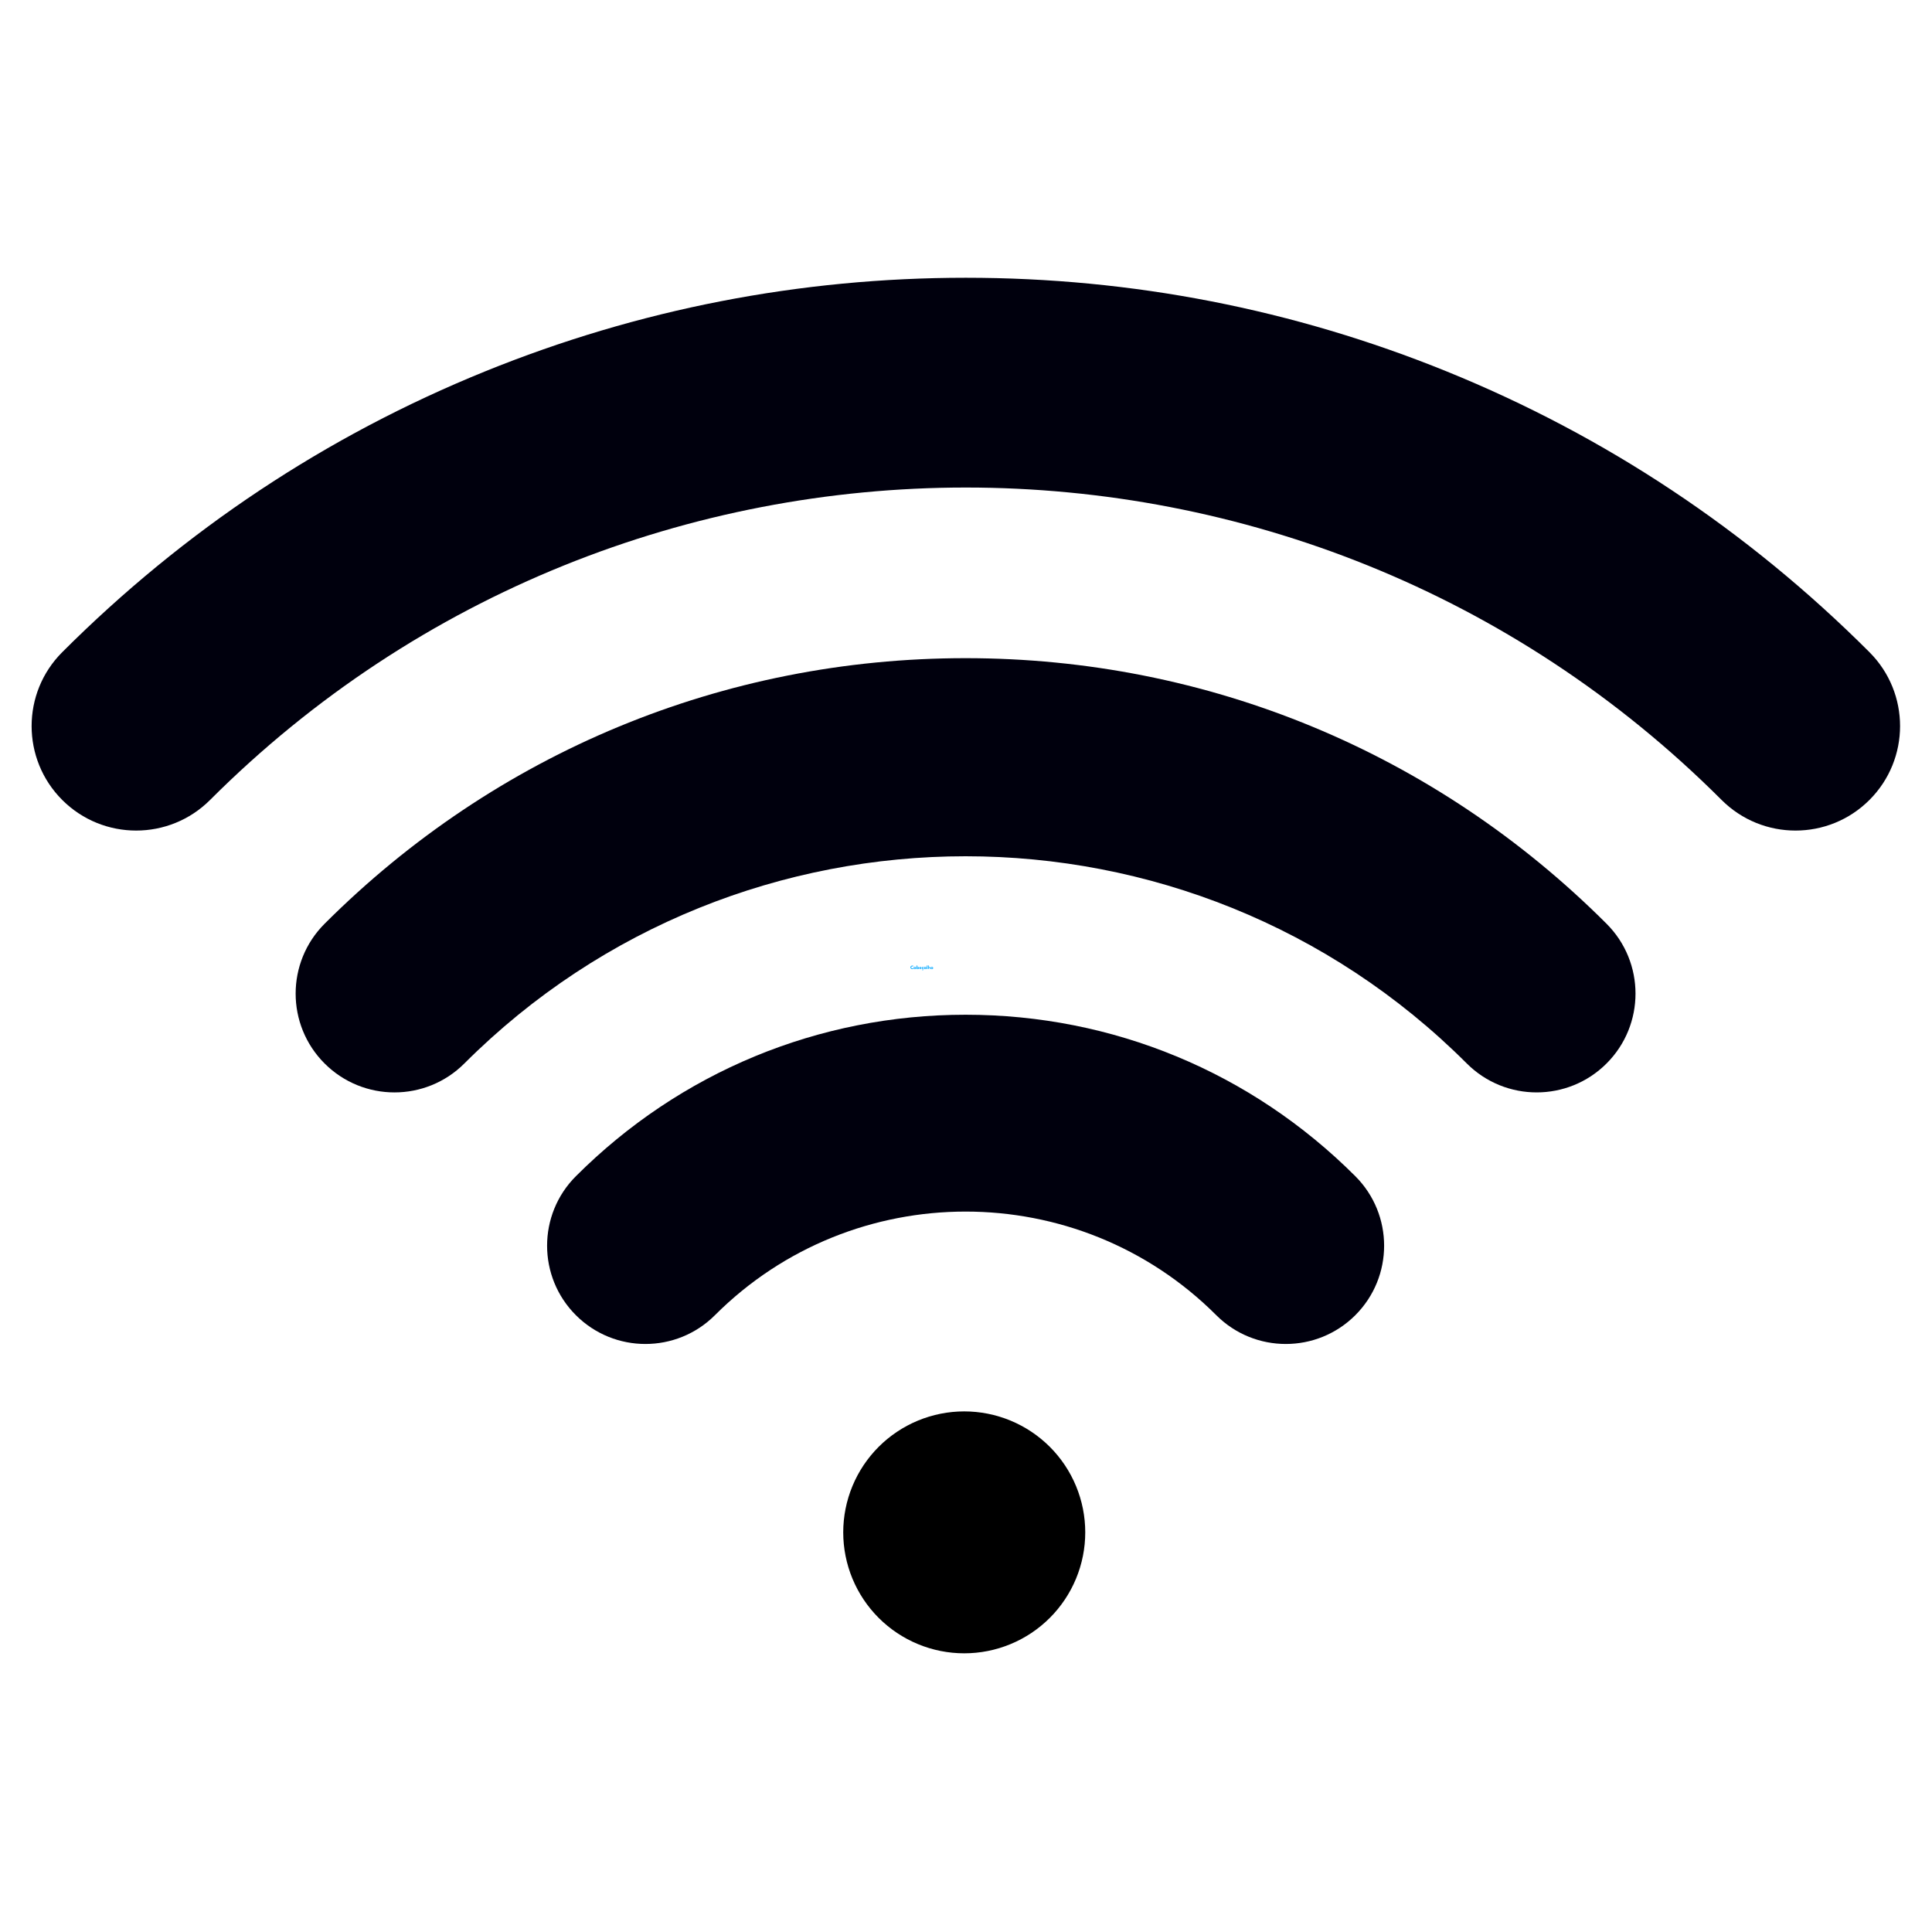 <svg xmlns="http://www.w3.org/2000/svg" xmlns:xlink="http://www.w3.org/1999/xlink" width="1080" zoomAndPan="magnify" viewBox="0 0 810 810" height="1080" preserveAspectRatio="xMidYMid meet" version="1.2"><defs><clipPath id="ffa59e9abd"><path d="M 13 116.445 L 797 116.445 L 797 349 L 13 349 Z M 13 116.445 "/></clipPath><clipPath id="162cc0843f"><path d="M 353 591 L 455 591 L 455 693.195 L 353 693.195 Z M 353 591 "/></clipPath></defs><g id="de3f4a76a5"><g style="fill:#17aeff;fill-opacity:1;"><g transform="translate(381.64, 406.283)"><path style="stroke:none" d="M 0.875 -0.297 C 0.926 -0.297 0.973 -0.301 1.016 -0.312 C 1.066 -0.332 1.102 -0.348 1.125 -0.359 L 1.156 -0.391 L 1.297 -0.109 C 1.297 -0.098 1.289 -0.086 1.281 -0.078 C 1.27 -0.078 1.25 -0.066 1.219 -0.047 C 1.188 -0.035 1.156 -0.023 1.125 -0.016 C 1.094 -0.004 1.047 0.004 0.984 0.016 C 0.93 0.023 0.879 0.031 0.828 0.031 C 0.691 0.031 0.562 0 0.438 -0.062 C 0.32 -0.133 0.227 -0.227 0.156 -0.344 C 0.082 -0.457 0.047 -0.582 0.047 -0.719 C 0.047 -0.82 0.066 -0.922 0.109 -1.016 C 0.148 -1.109 0.207 -1.188 0.281 -1.25 C 0.352 -1.312 0.438 -1.363 0.531 -1.406 C 0.625 -1.445 0.723 -1.469 0.828 -1.469 C 0.922 -1.469 1.004 -1.457 1.078 -1.438 C 1.16 -1.414 1.219 -1.395 1.25 -1.375 L 1.297 -1.344 L 1.156 -1.062 C 1.145 -1.062 1.129 -1.066 1.109 -1.078 C 1.098 -1.086 1.066 -1.098 1.016 -1.109 C 0.973 -1.129 0.926 -1.141 0.875 -1.141 C 0.789 -1.141 0.719 -1.125 0.656 -1.094 C 0.594 -1.07 0.539 -1.039 0.5 -1 C 0.469 -0.957 0.441 -0.91 0.422 -0.859 C 0.398 -0.816 0.391 -0.77 0.391 -0.719 C 0.391 -0.613 0.43 -0.516 0.516 -0.422 C 0.598 -0.336 0.719 -0.297 0.875 -0.297 Z M 0.875 -0.297 "/></g></g><g style="fill:#17aeff;fill-opacity:1;"><g transform="translate(382.958, 406.283)"><path style="stroke:none" d="M 0.172 -0.109 C 0.086 -0.203 0.047 -0.312 0.047 -0.438 C 0.047 -0.57 0.086 -0.688 0.172 -0.781 C 0.254 -0.875 0.359 -0.922 0.484 -0.922 C 0.609 -0.922 0.707 -0.883 0.781 -0.812 L 0.781 -0.891 L 1.094 -0.891 L 1.094 0 L 0.781 0 L 0.781 -0.094 C 0.707 -0.008 0.609 0.031 0.484 0.031 C 0.359 0.031 0.254 -0.016 0.172 -0.109 Z M 0.422 -0.594 C 0.391 -0.562 0.375 -0.516 0.375 -0.453 C 0.375 -0.391 0.391 -0.336 0.422 -0.297 C 0.461 -0.254 0.516 -0.234 0.578 -0.234 C 0.641 -0.234 0.688 -0.254 0.719 -0.297 C 0.758 -0.336 0.781 -0.391 0.781 -0.453 C 0.781 -0.516 0.758 -0.562 0.719 -0.594 C 0.688 -0.633 0.641 -0.656 0.578 -0.656 C 0.516 -0.656 0.461 -0.633 0.422 -0.594 Z M 0.422 -0.594 "/></g></g><g style="fill:#17aeff;fill-opacity:1;"><g transform="translate(384.154, 406.283)"><path style="stroke:none" d="M 1.031 -0.781 C 1.113 -0.688 1.156 -0.57 1.156 -0.438 C 1.156 -0.312 1.113 -0.203 1.031 -0.109 C 0.945 -0.016 0.836 0.031 0.703 0.031 C 0.586 0.031 0.492 -0.008 0.422 -0.094 L 0.406 -0.094 L 0.406 0 L 0.109 0 L 0.109 -1.5 L 0.422 -1.5 L 0.422 -0.812 C 0.492 -0.883 0.586 -0.922 0.703 -0.922 C 0.836 -0.922 0.945 -0.875 1.031 -0.781 Z M 0.766 -0.297 C 0.805 -0.336 0.828 -0.391 0.828 -0.453 C 0.828 -0.516 0.805 -0.562 0.766 -0.594 C 0.723 -0.633 0.672 -0.656 0.609 -0.656 C 0.555 -0.656 0.508 -0.633 0.469 -0.594 C 0.426 -0.562 0.406 -0.516 0.406 -0.453 C 0.406 -0.391 0.426 -0.336 0.469 -0.297 C 0.508 -0.254 0.555 -0.234 0.609 -0.234 C 0.672 -0.234 0.723 -0.254 0.766 -0.297 Z M 0.766 -0.297 "/></g></g><g style="fill:#17aeff;fill-opacity:1;"><g transform="translate(385.349, 406.283)"><path style="stroke:none" d="M 1.016 -0.406 L 0.359 -0.406 C 0.359 -0.344 0.379 -0.297 0.422 -0.266 C 0.461 -0.234 0.508 -0.219 0.562 -0.219 C 0.602 -0.219 0.641 -0.223 0.672 -0.234 C 0.703 -0.254 0.738 -0.281 0.781 -0.312 L 1 -0.203 C 0.906 -0.047 0.75 0.031 0.531 0.031 C 0.395 0.031 0.281 -0.016 0.188 -0.109 C 0.094 -0.203 0.047 -0.312 0.047 -0.438 C 0.047 -0.57 0.094 -0.688 0.188 -0.781 C 0.281 -0.875 0.395 -0.922 0.531 -0.922 C 0.676 -0.922 0.789 -0.879 0.875 -0.797 C 0.969 -0.711 1.016 -0.598 1.016 -0.453 C 1.016 -0.43 1.016 -0.414 1.016 -0.406 Z M 0.375 -0.578 L 0.719 -0.578 C 0.707 -0.617 0.688 -0.648 0.656 -0.672 C 0.625 -0.703 0.586 -0.719 0.547 -0.719 C 0.492 -0.719 0.453 -0.703 0.422 -0.672 C 0.391 -0.648 0.375 -0.617 0.375 -0.578 Z M 0.375 -0.578 "/></g></g><g style="fill:#17aeff;fill-opacity:1;"><g transform="translate(386.404, 406.283)"><path style="stroke:none" d="M 0.312 0.219 L 0.375 0 C 0.281 -0.031 0.203 -0.086 0.141 -0.172 C 0.078 -0.254 0.047 -0.348 0.047 -0.453 C 0.047 -0.578 0.094 -0.688 0.188 -0.781 C 0.289 -0.875 0.406 -0.922 0.531 -0.922 C 0.594 -0.922 0.648 -0.91 0.703 -0.891 C 0.754 -0.879 0.789 -0.867 0.812 -0.859 L 0.844 -0.844 L 0.734 -0.625 C 0.691 -0.656 0.641 -0.672 0.578 -0.672 C 0.523 -0.672 0.477 -0.648 0.438 -0.609 C 0.395 -0.566 0.375 -0.516 0.375 -0.453 C 0.375 -0.391 0.395 -0.336 0.438 -0.297 C 0.477 -0.254 0.523 -0.234 0.578 -0.234 C 0.609 -0.234 0.633 -0.234 0.656 -0.234 C 0.688 -0.242 0.707 -0.254 0.719 -0.266 L 0.734 -0.266 L 0.844 -0.047 C 0.832 -0.047 0.816 -0.039 0.797 -0.031 C 0.785 -0.02 0.754 -0.008 0.703 0 C 0.648 0.02 0.594 0.031 0.531 0.031 C 0.52 0.031 0.508 0.031 0.5 0.031 L 0.484 0.109 C 0.535 0.109 0.582 0.125 0.625 0.156 C 0.676 0.188 0.703 0.227 0.703 0.281 C 0.703 0.344 0.68 0.395 0.641 0.438 C 0.598 0.488 0.531 0.516 0.438 0.516 C 0.395 0.516 0.348 0.5 0.297 0.469 C 0.254 0.445 0.223 0.426 0.203 0.406 L 0.172 0.375 L 0.297 0.281 C 0.297 0.281 0.301 0.285 0.312 0.297 C 0.32 0.305 0.336 0.316 0.359 0.328 C 0.391 0.348 0.414 0.359 0.438 0.359 C 0.469 0.359 0.488 0.348 0.5 0.328 C 0.52 0.316 0.531 0.301 0.531 0.281 C 0.531 0.258 0.516 0.238 0.484 0.219 C 0.461 0.207 0.441 0.203 0.422 0.203 C 0.398 0.203 0.379 0.203 0.359 0.203 C 0.348 0.211 0.344 0.219 0.344 0.219 Z M 0.312 0.219 "/></g></g><g style="fill:#17aeff;fill-opacity:1;"><g transform="translate(387.255, 406.283)"><path style="stroke:none" d="M 0.172 -0.109 C 0.086 -0.203 0.047 -0.312 0.047 -0.438 C 0.047 -0.57 0.086 -0.688 0.172 -0.781 C 0.254 -0.875 0.359 -0.922 0.484 -0.922 C 0.609 -0.922 0.707 -0.883 0.781 -0.812 L 0.781 -0.891 L 1.094 -0.891 L 1.094 0 L 0.781 0 L 0.781 -0.094 C 0.707 -0.008 0.609 0.031 0.484 0.031 C 0.359 0.031 0.254 -0.016 0.172 -0.109 Z M 0.422 -0.594 C 0.391 -0.562 0.375 -0.516 0.375 -0.453 C 0.375 -0.391 0.391 -0.336 0.422 -0.297 C 0.461 -0.254 0.516 -0.234 0.578 -0.234 C 0.641 -0.234 0.688 -0.254 0.719 -0.297 C 0.758 -0.336 0.781 -0.391 0.781 -0.453 C 0.781 -0.516 0.758 -0.562 0.719 -0.594 C 0.688 -0.633 0.641 -0.656 0.578 -0.656 C 0.516 -0.656 0.461 -0.633 0.422 -0.594 Z M 0.422 -0.594 "/></g></g><g style="fill:#17aeff;fill-opacity:1;"><g transform="translate(388.45, 406.283)"><path style="stroke:none" d="M 0.109 0 L 0.109 -1.5 L 0.422 -1.5 L 0.422 0 Z M 0.109 0 "/></g></g><g style="fill:#17aeff;fill-opacity:1;"><g transform="translate(388.97, 406.283)"><path style="stroke:none" d="M 0.109 0 L 0.109 -1.5 L 0.422 -1.5 L 0.422 -0.797 C 0.492 -0.879 0.578 -0.922 0.672 -0.922 C 0.711 -0.922 0.754 -0.914 0.797 -0.906 C 0.848 -0.895 0.895 -0.875 0.938 -0.844 C 0.977 -0.82 1.008 -0.789 1.031 -0.75 C 1.051 -0.707 1.062 -0.656 1.062 -0.594 L 1.062 0 L 0.766 0 L 0.766 -0.5 C 0.766 -0.551 0.75 -0.594 0.719 -0.625 C 0.688 -0.664 0.645 -0.688 0.594 -0.688 C 0.551 -0.688 0.508 -0.664 0.469 -0.625 C 0.438 -0.594 0.422 -0.551 0.422 -0.5 L 0.422 0 Z M 0.109 0 "/></g></g><g style="fill:#17aeff;fill-opacity:1;"><g transform="translate(390.127, 406.283)"><path style="stroke:none" d="M 0.188 -0.094 C 0.094 -0.188 0.047 -0.301 0.047 -0.438 C 0.047 -0.582 0.098 -0.695 0.203 -0.781 C 0.305 -0.875 0.43 -0.922 0.578 -0.922 C 0.734 -0.922 0.859 -0.875 0.953 -0.781 C 1.055 -0.695 1.109 -0.582 1.109 -0.438 C 1.109 -0.301 1.055 -0.188 0.953 -0.094 C 0.859 -0.008 0.734 0.031 0.578 0.031 C 0.422 0.031 0.289 -0.008 0.188 -0.094 Z M 0.422 -0.594 C 0.391 -0.562 0.375 -0.516 0.375 -0.453 C 0.375 -0.391 0.391 -0.336 0.422 -0.297 C 0.461 -0.254 0.516 -0.234 0.578 -0.234 C 0.641 -0.234 0.688 -0.254 0.719 -0.297 C 0.758 -0.336 0.781 -0.391 0.781 -0.453 C 0.781 -0.516 0.758 -0.562 0.719 -0.594 C 0.688 -0.633 0.641 -0.656 0.578 -0.656 C 0.516 -0.656 0.461 -0.633 0.422 -0.594 Z M 0.422 -0.594 "/></g></g><g clip-rule="nonzero" clip-path="url(#ffa59e9abd)"><path style=" stroke:none;fill-rule:nonzero;fill:#00000d;fill-opacity:1;" d="M 783.781 273.43 C 732.613 222.281 672.965 182.676 606.484 155.703 C 542.285 129.656 474.48 116.453 404.93 116.453 C 335.379 116.453 267.574 129.656 203.379 155.703 C 136.906 182.672 77.254 222.281 26.094 273.43 C 8.977 290.539 8.977 318.277 26.094 335.387 C 43.207 352.496 70.961 352.496 88.074 335.387 C 262.793 160.738 547.074 160.738 721.789 335.387 C 730.348 343.941 741.562 348.219 752.781 348.219 C 764 348.219 775.215 343.941 783.773 335.387 C 800.891 318.277 800.891 290.539 783.773 273.43 Z M 783.781 273.43 "/></g><path style=" stroke:none;fill-rule:nonzero;fill:#00000d;fill-opacity:1;" d="M 404.836 275.938 C 303.371 275.938 207.93 315.484 136.086 387.289 C 119.906 403.465 119.906 429.691 136.086 445.867 C 152.27 462.043 178.504 462.043 194.684 445.867 C 310.559 330.035 499.098 330.035 614.961 445.867 C 623.051 453.953 633.656 457.996 644.258 457.996 C 654.863 457.996 665.469 453.953 673.559 445.867 C 689.738 429.691 689.738 403.465 673.559 387.289 C 601.723 315.484 506.273 275.938 404.809 275.938 Z M 404.836 275.938 "/><path style=" stroke:none;fill-rule:nonzero;fill:#00000d;fill-opacity:1;" d="M 404.836 425.434 C 343.145 425.434 285.117 449.473 241.445 493.129 C 225.348 509.223 225.348 535.309 241.445 551.402 C 257.543 567.492 283.641 567.492 299.738 551.402 C 357.688 493.477 451.984 493.477 509.93 551.402 C 517.98 559.449 528.527 563.469 539.078 563.469 C 549.629 563.469 560.176 559.449 568.227 551.402 C 584.324 535.309 584.324 509.223 568.227 493.129 C 524.555 449.473 466.527 425.434 404.836 425.434 Z M 404.836 425.434 "/><g clip-rule="nonzero" clip-path="url(#162cc0843f)"><path style=" stroke:none;fill-rule:nonzero;fill:#000000;fill-opacity:1;" d="M 454.996 642.445 C 454.996 644.105 454.914 645.766 454.75 647.418 C 454.586 649.07 454.344 650.711 454.02 652.34 C 453.695 653.969 453.293 655.578 452.809 657.168 C 452.328 658.758 451.77 660.32 451.133 661.852 C 450.496 663.387 449.789 664.887 449.004 666.352 C 448.223 667.816 447.367 669.238 446.445 670.621 C 445.523 672 444.531 673.332 443.48 674.617 C 442.426 675.902 441.309 677.133 440.137 678.305 C 438.961 679.48 437.73 680.594 436.445 681.648 C 435.164 682.703 433.828 683.688 432.449 684.613 C 431.066 685.535 429.645 686.387 428.176 687.172 C 426.711 687.953 425.211 688.664 423.676 689.297 C 422.141 689.934 420.578 690.492 418.988 690.977 C 417.398 691.457 415.789 691.859 414.16 692.184 C 412.531 692.508 410.887 692.754 409.234 692.914 C 407.582 693.078 405.922 693.16 404.262 693.16 C 402.602 693.16 400.941 693.078 399.289 692.914 C 397.637 692.754 395.996 692.508 394.363 692.184 C 392.734 691.859 391.125 691.457 389.535 690.977 C 387.945 690.492 386.383 689.934 384.848 689.297 C 383.312 688.664 381.812 687.953 380.348 687.172 C 378.883 686.387 377.457 685.535 376.078 684.613 C 374.695 683.691 373.363 682.703 372.078 681.648 C 370.793 680.594 369.562 679.48 368.387 678.305 C 367.215 677.133 366.098 675.902 365.047 674.617 C 363.992 673.336 363.004 672 362.078 670.621 C 361.156 669.238 360.305 667.816 359.52 666.352 C 358.738 664.887 358.027 663.387 357.391 661.852 C 356.754 660.32 356.195 658.758 355.715 657.168 C 355.23 655.578 354.828 653.969 354.504 652.34 C 354.18 650.711 353.938 649.07 353.773 647.418 C 353.609 645.766 353.527 644.105 353.527 642.445 C 353.527 640.785 353.609 639.129 353.773 637.477 C 353.938 635.824 354.18 634.18 354.504 632.551 C 354.828 630.922 355.23 629.312 355.715 627.727 C 356.195 626.137 356.754 624.574 357.391 623.039 C 358.027 621.504 358.738 620.004 359.52 618.539 C 360.305 617.074 361.156 615.652 362.078 614.27 C 363.004 612.891 363.992 611.559 365.047 610.273 C 366.098 608.988 367.215 607.762 368.387 606.586 C 369.562 605.41 370.793 604.297 372.078 603.242 C 373.363 602.191 374.695 601.203 376.078 600.281 C 377.457 599.355 378.883 598.504 380.348 597.723 C 381.812 596.938 383.312 596.23 384.848 595.594 C 386.383 594.957 387.945 594.398 389.535 593.918 C 391.125 593.434 392.734 593.031 394.363 592.707 C 395.996 592.383 397.637 592.141 399.289 591.977 C 400.941 591.812 402.602 591.734 404.262 591.734 C 405.922 591.734 407.582 591.812 409.234 591.977 C 410.887 592.141 412.531 592.383 414.16 592.707 C 415.789 593.031 417.398 593.434 418.988 593.918 C 420.578 594.398 422.141 594.957 423.676 595.594 C 425.211 596.23 426.711 596.938 428.176 597.723 C 429.645 598.504 431.066 599.355 432.449 600.281 C 433.828 601.203 435.164 602.191 436.445 603.246 C 437.73 604.297 438.961 605.41 440.137 606.586 C 441.309 607.762 442.426 608.988 443.48 610.273 C 444.531 611.559 445.523 612.891 446.445 614.27 C 447.367 615.652 448.223 617.074 449.004 618.539 C 449.789 620.004 450.496 621.504 451.133 623.039 C 451.77 624.574 452.328 626.137 452.809 627.727 C 453.293 629.312 453.695 630.922 454.02 632.551 C 454.344 634.18 454.586 635.82 454.75 637.477 C 454.914 639.129 454.996 640.785 454.996 642.445 Z M 454.996 642.445 "/></g></g></svg>
